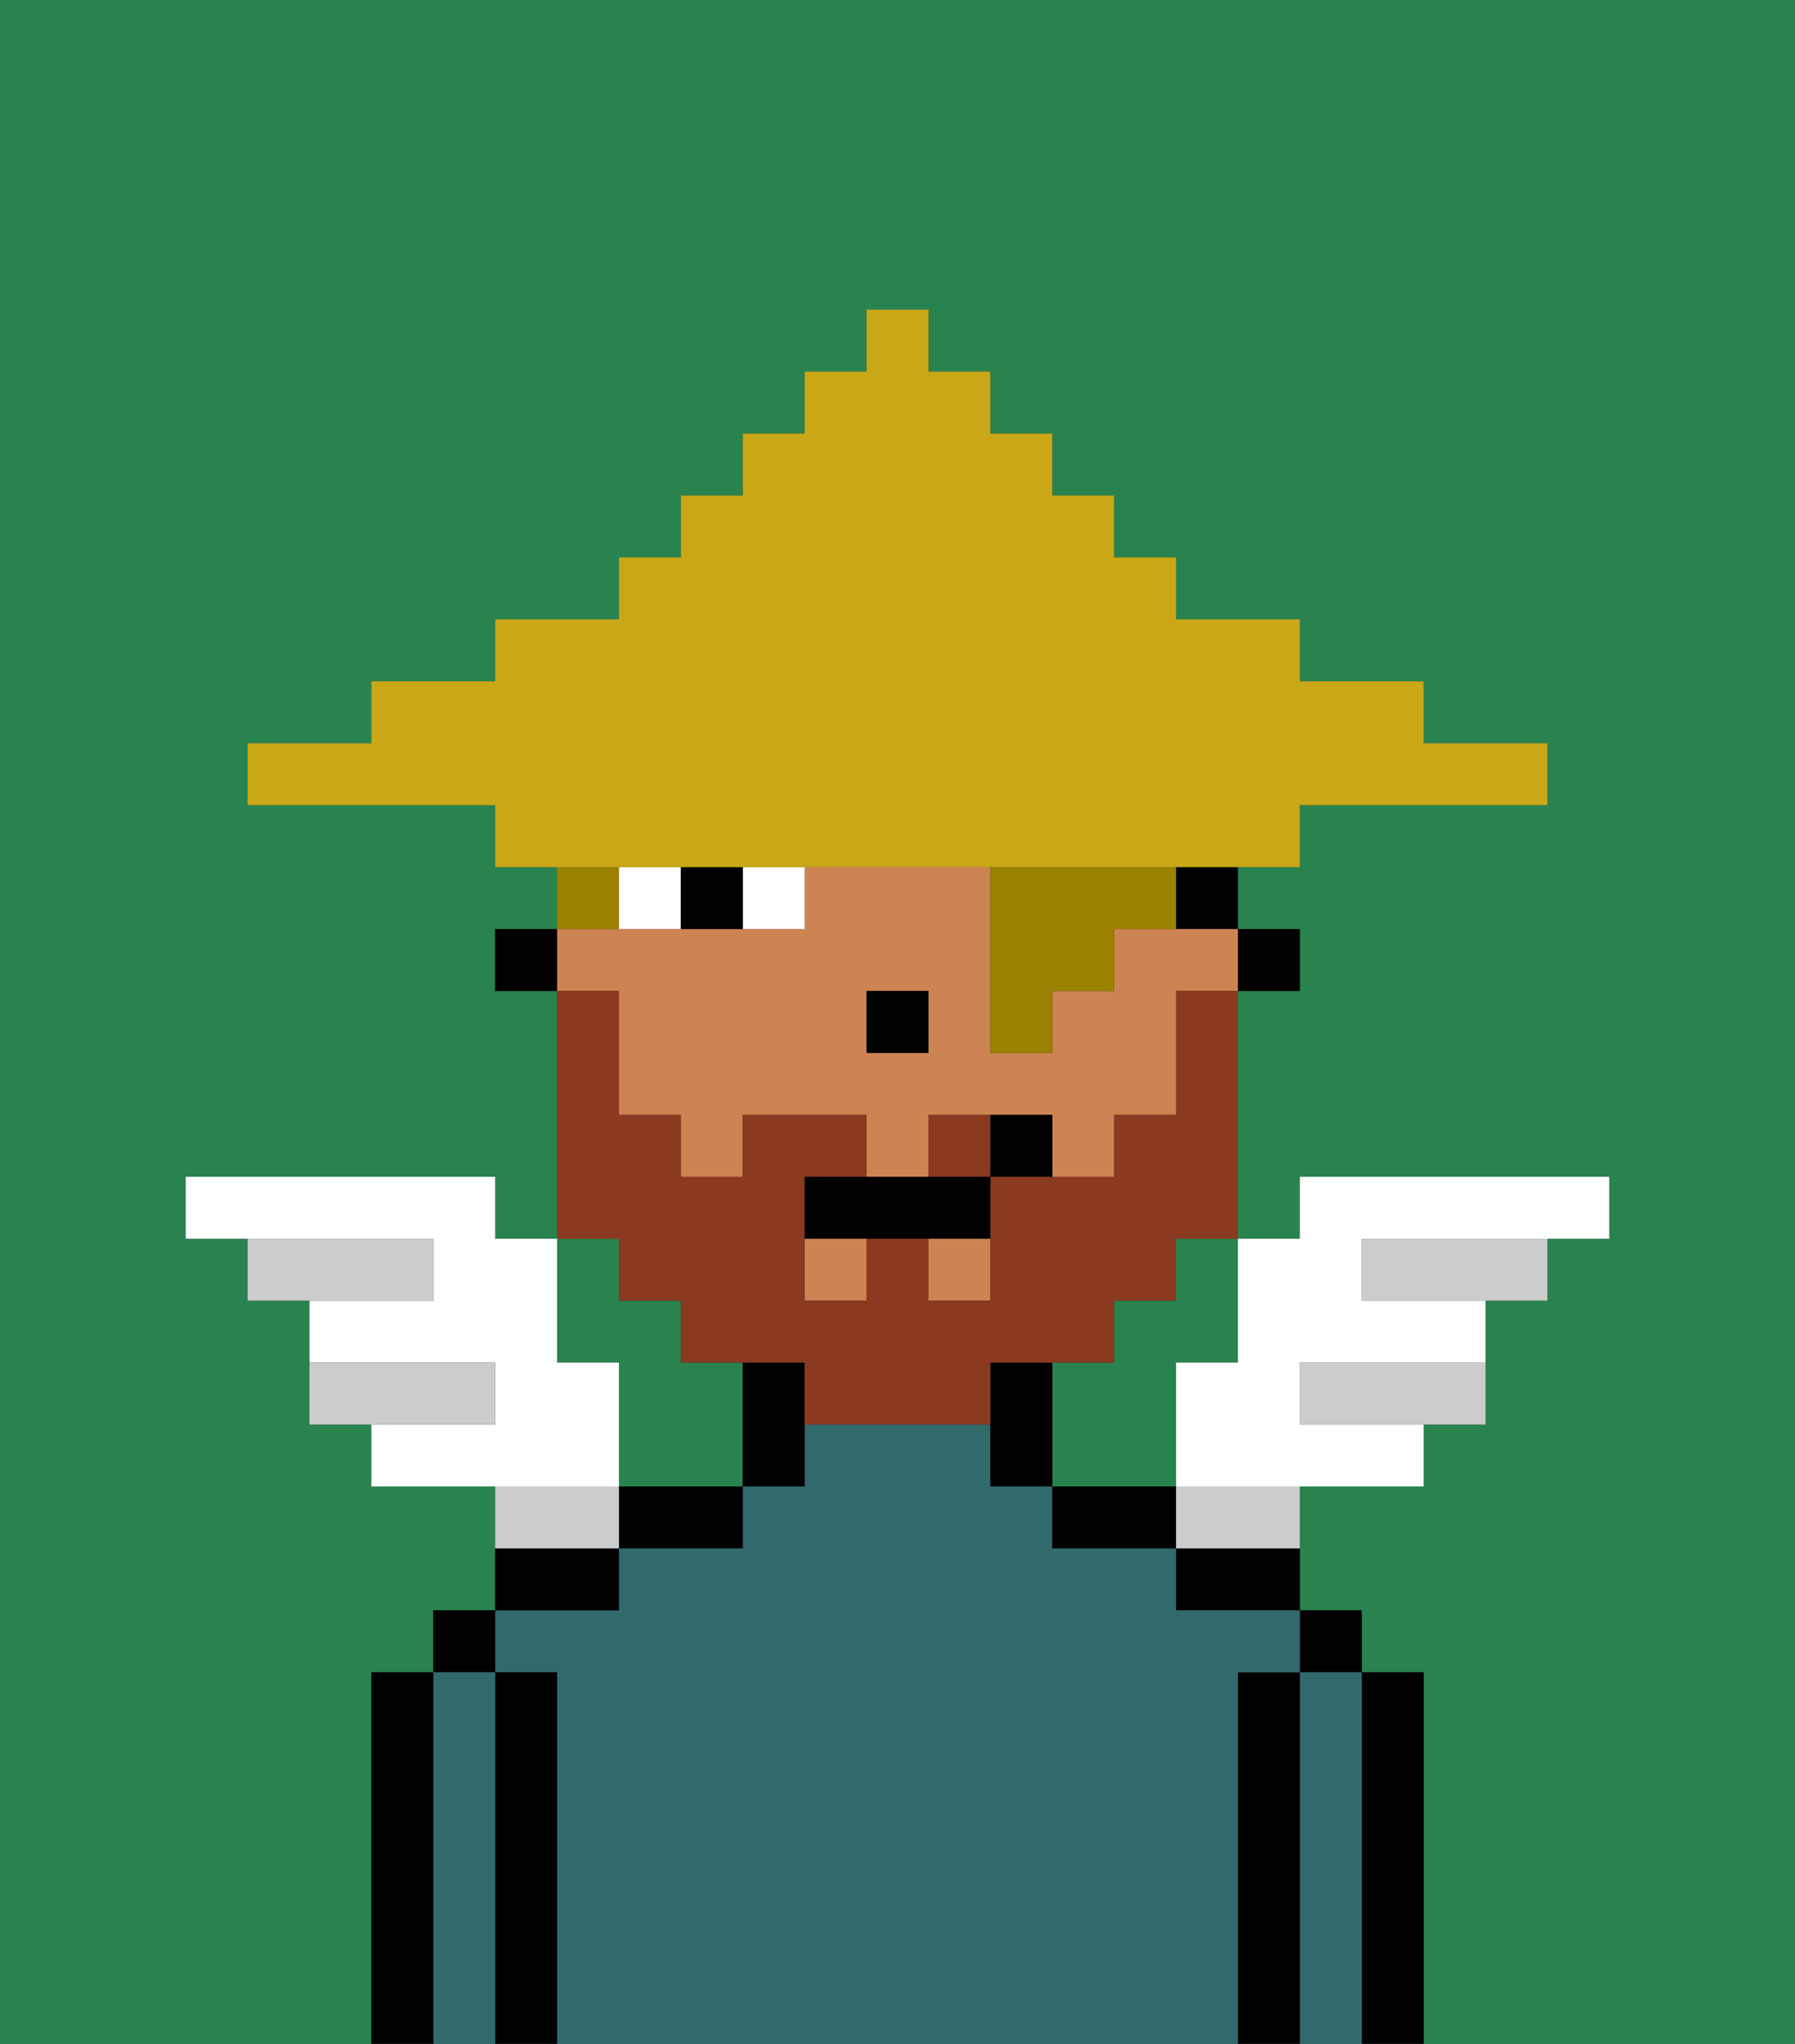 <svg xmlns="http://www.w3.org/2000/svg" viewBox="0 0 29 33"><rect x="0" y="0" width="29" height="33" fill="#333333" stroke="none"/><defs><style>polygon,rect,path{shape-rendering:crispedges;}.ja52-1{fill:#29834f;}.ja52-2{fill:#000000;}.ja52-3{fill:#316a6d;}.ja52-4{fill:#ce8452;}.ja52-5{fill:#ffffff;}.ja52-6{fill:#893a1f;}.ja52-7{fill:#ccc;}.ja52-8{fill:#9b8100;}.ja52-9{fill:#c9a717;}</style></defs><path class="ja52-1" d="M6,32V27H7V26H8V24H6V23H5V21H4V20H3V19H8v1H9V16H8V15H9V14H8V13H4V12H6V11H8V10h2V9h1V8h1V7h1V6h1V5h1V6h1V7h1V8h1V9h1v1h2v1h2v1h2v1H21v1H20v1h1v1H20v4h1V19h5v1H25v1H24v2H23v1H21v2h1v1h1v6h6V0H0V33H6Z"/><path class="ja52-1" d="M19,21H18v1H17v2h2V22h1V20H19Z"/><path class="ja52-1" d="M10,22v2h2V22H11V21H10V20H9v2Z"/><path class="ja52-2" d="M23,27H22v6h1V27Z"/><rect class="ja52-2" x="21" y="26" width="1" height="1"/><path class="ja52-3" d="M22,27H21v6h1V27Z"/><path class="ja52-2" d="M21,27H20v6h1V27Z"/><path class="ja52-2" d="M19,26h2V25H19Z"/><path class="ja52-3" d="M20,27h1V26H19V25H17V24H16V23H13v1H12v1H10v1H8v1H9v6H20V27Z"/><path class="ja52-2" d="M18,24H17v1h2V24Z"/><path class="ja52-2" d="M10,25h2V24H10Z"/><path class="ja52-2" d="M10,25H8v1h2Z"/><path class="ja52-2" d="M9,27H8v6H9V27Z"/><rect class="ja52-2" x="7" y="26" width="1" height="1"/><path class="ja52-3" d="M8,27H7v6H8V27Z"/><path class="ja52-2" d="M7,27H6v6H7V27Z"/><rect class="ja52-2" x="20" y="15" width="1" height="1"/><rect class="ja52-2" x="19" y="14" width="1" height="1"/><path class="ja52-4" d="M10,17v1h1v1h1V18h2v1h1V18h2v1h1V18h1V16h1V15H18v1H17v1H16V14H13v1H9v1h1Zm4-1h1v1H14Z"/><rect class="ja52-4" x="13" y="20" width="1" height="1"/><rect class="ja52-4" x="15" y="20" width="1" height="1"/><path class="ja52-2" d="M12,22v2h1V22Z"/><path class="ja52-2" d="M16,22v2h1V22Z"/><rect class="ja52-2" x="8" y="15" width="1" height="1"/><rect class="ja52-2" x="14" y="16" width="1" height="1"/><path class="ja52-5" d="M12,15h1V14H12Z"/><path class="ja52-5" d="M10,14v1h1V14Z"/><path class="ja52-2" d="M11,14v1h1V14Z"/><path class="ja52-6" d="M10,21h1v1h2v1h3V22h2V21h1V20h1V16H19v2H18v1H16v2H15V20H14v1H13V19h1V18H12v1H11V18H10V16H9v4h1Z"/><path class="ja52-6" d="M15,18v1h1V18Z"/><path class="ja52-2" d="M14,19H13v1h3V19H14Z"/><path class="ja52-2" d="M16,18v1h1V18Z"/><path class="ja52-5" d="M10,22H9V20H8V19H3v1H7v1H5v1H8v1H6v1h4Z"/><path class="ja52-7" d="M8,22H5v1H8Z"/><path class="ja52-7" d="M7,20H4v1H7Z"/><path class="ja52-7" d="M22,20v1h3V20H22Z"/><path class="ja52-7" d="M21,22v1h3V22H21Z"/><path class="ja52-5" d="M19,22v2h4V23H21V22h3V21H22V20h4V19H21v1H20v2Z"/><path class="ja52-7" d="M10,24H8v1h2Z"/><path class="ja52-7" d="M19,25h2V24H19Z"/><path class="ja52-8" d="M10,14H9v1h1Z"/><path class="ja52-8" d="M18,14H16v3h1V16h1V15h1V14Z"/><path class="ja52-9" d="M11,14H21V13h4V12H23V11H21V10H19V9H18V8H17V7H16V6H15V5H14V6H13V7H12V8H11V9H10v1H8v1H6v1H4v1H8v1h3Z"/></svg>